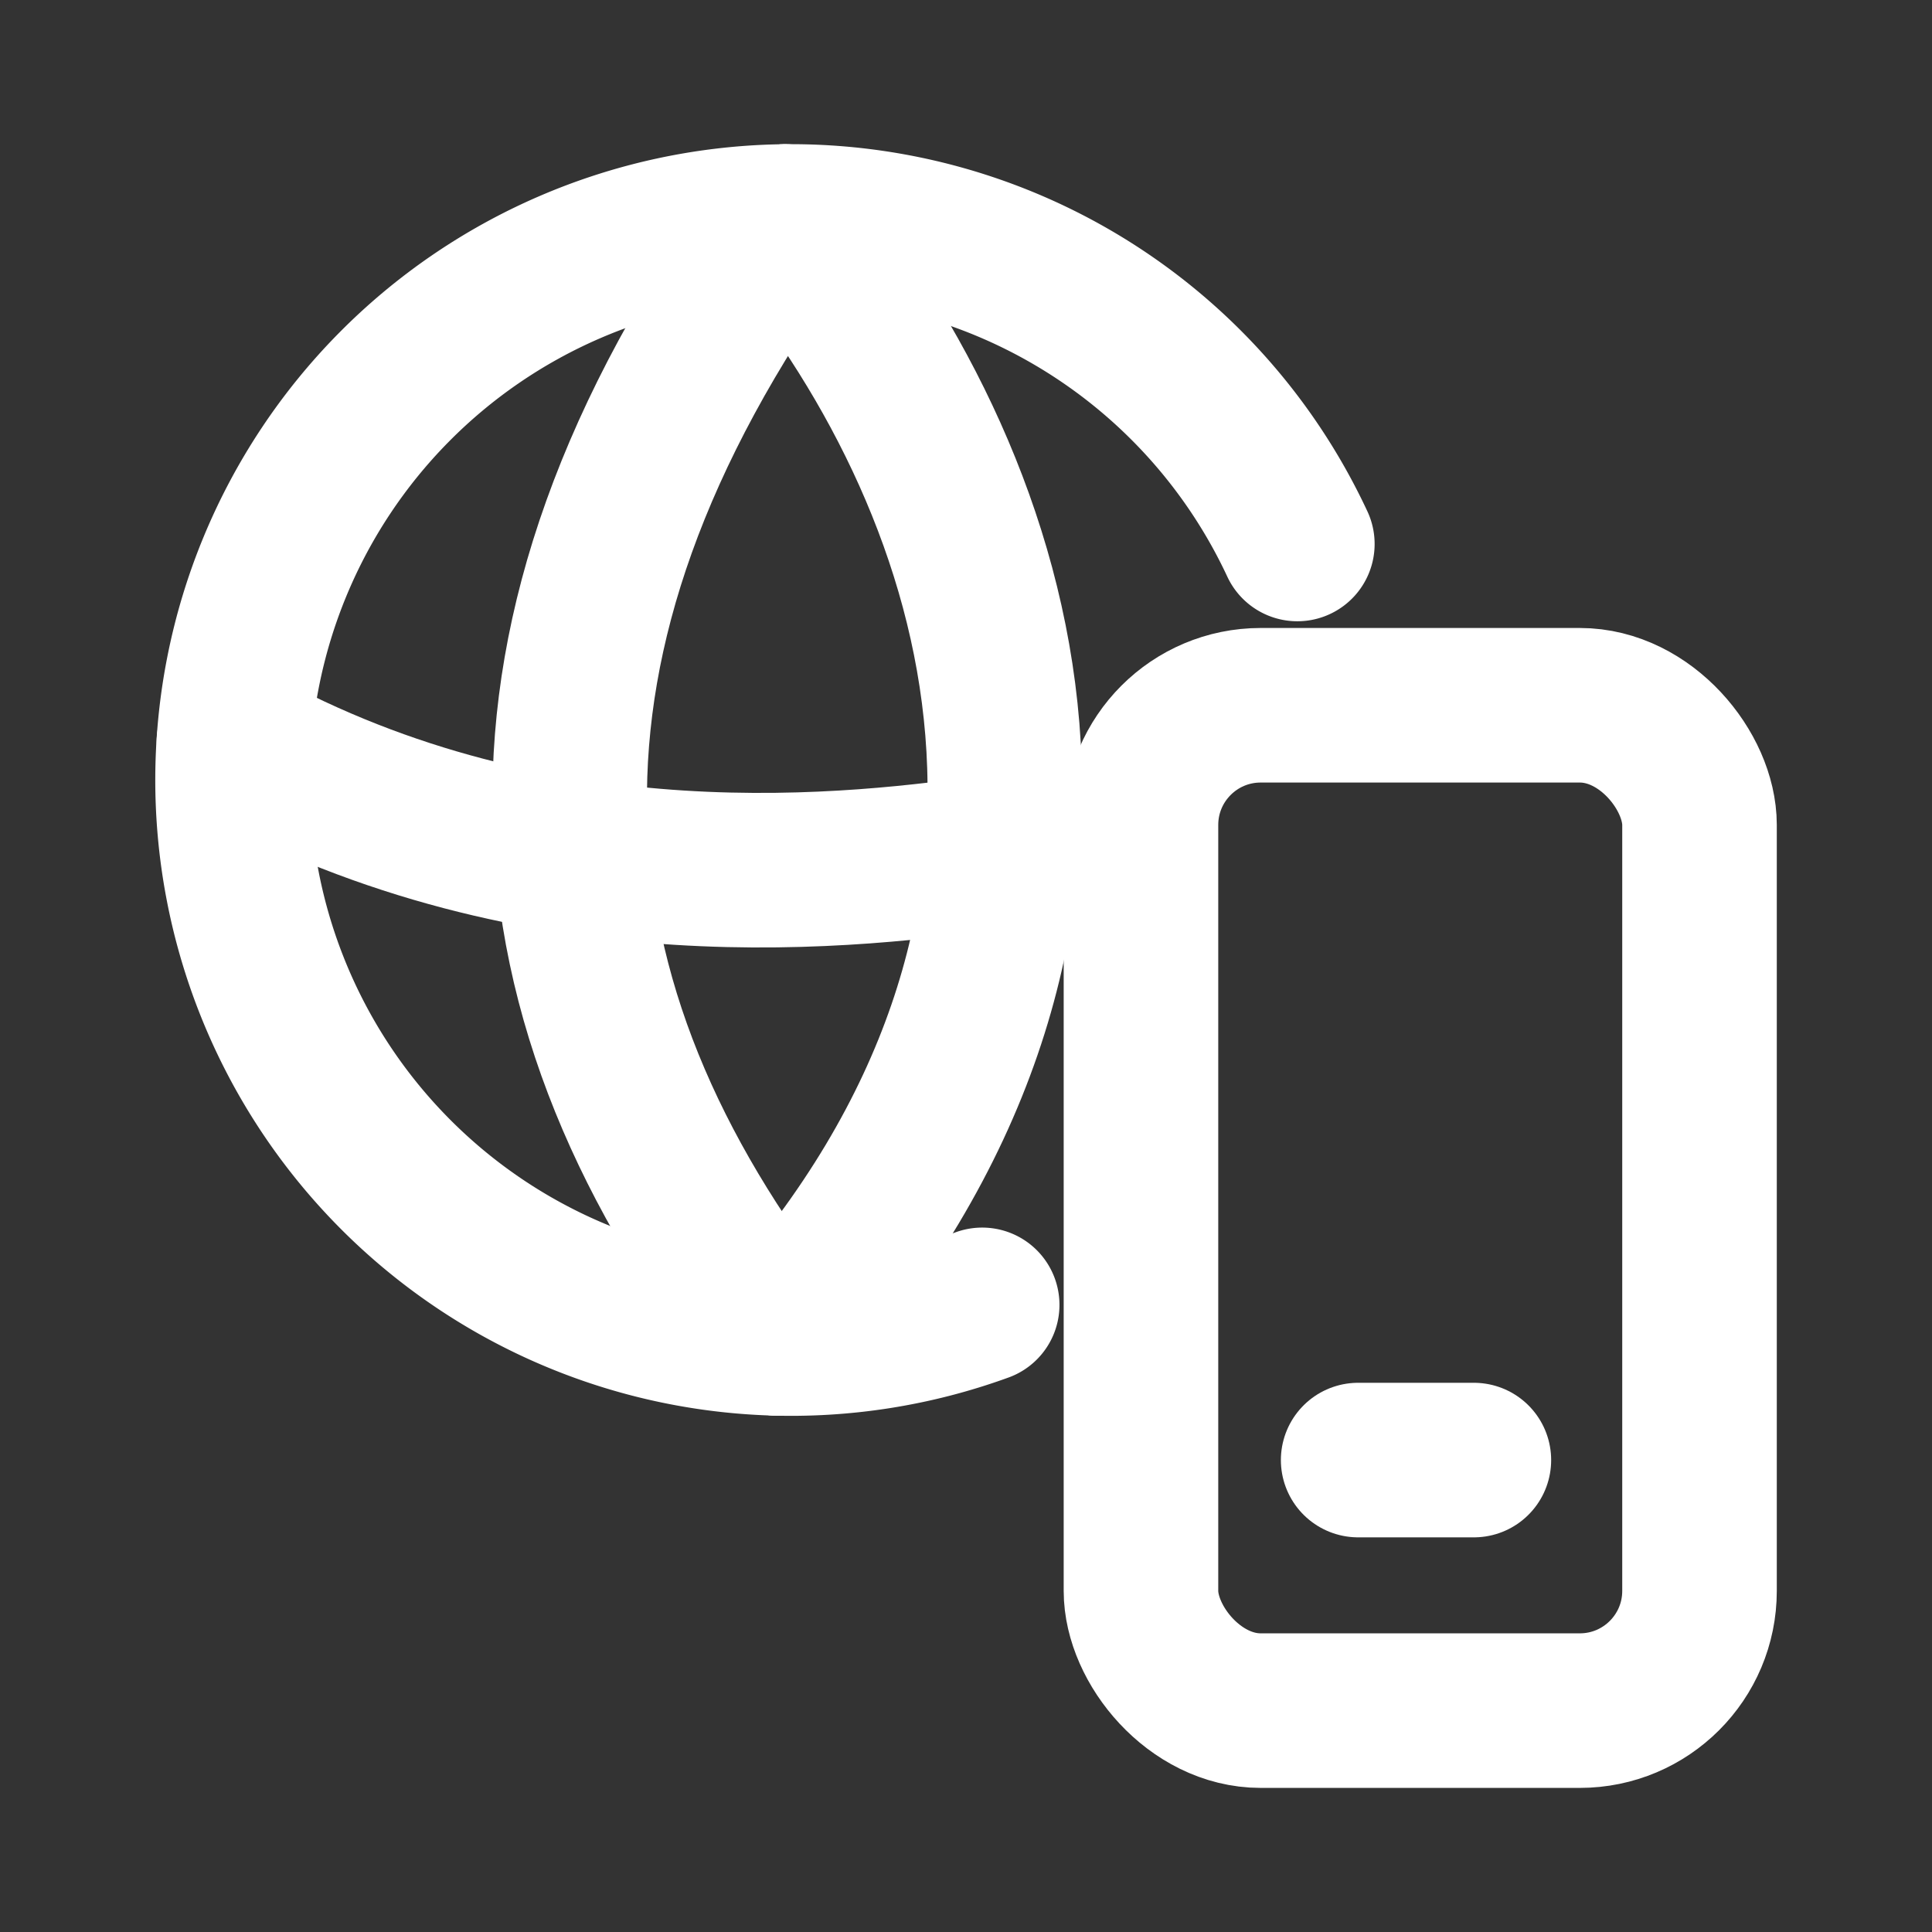 <svg viewBox="0 0 48 48" xmlns="http://www.w3.org/2000/svg" fill="#000000" stroke="#000000" stroke-width="3.84"><rect x="0" y="0" width="48" height="48" fill="#333333" stroke="none"/><g id="SVGRepo_bgCarrier" stroke-width="0"></g><g id="SVGRepo_tracerCarrier" stroke-linecap="round" stroke-linejoin="round"></g><g id="SVGRepo_iconCarrier"><defs><style>.a{fill:none;stroke:#ffffff;stroke-linecap:round;stroke-linejoin:round;}</style></defs><path class="a" d="M24.402,32.419a13.877,13.877,0,1,1,7.83-18.904"></path><path class="a" d="M19.5,5.504C15.705,10.77,14.093,15.595,14.155,20.083c.066,4.724,1.988,9.074,5.174,13.17"></path><path class="a" d="M19.5,5.504c5.579,6.806,8.887,17.587-.171,27.748"></path><path class="a" d="M5.812,18.437c7.628,4.203,15.483,3.215,19.09,2.701"></path><rect class="a" x="28.347" y="17.522" width="13.877" height="24.978" rx="2.974"></rect><path class="a" d="M33.743,36.275h2.875"></path></g></svg>
